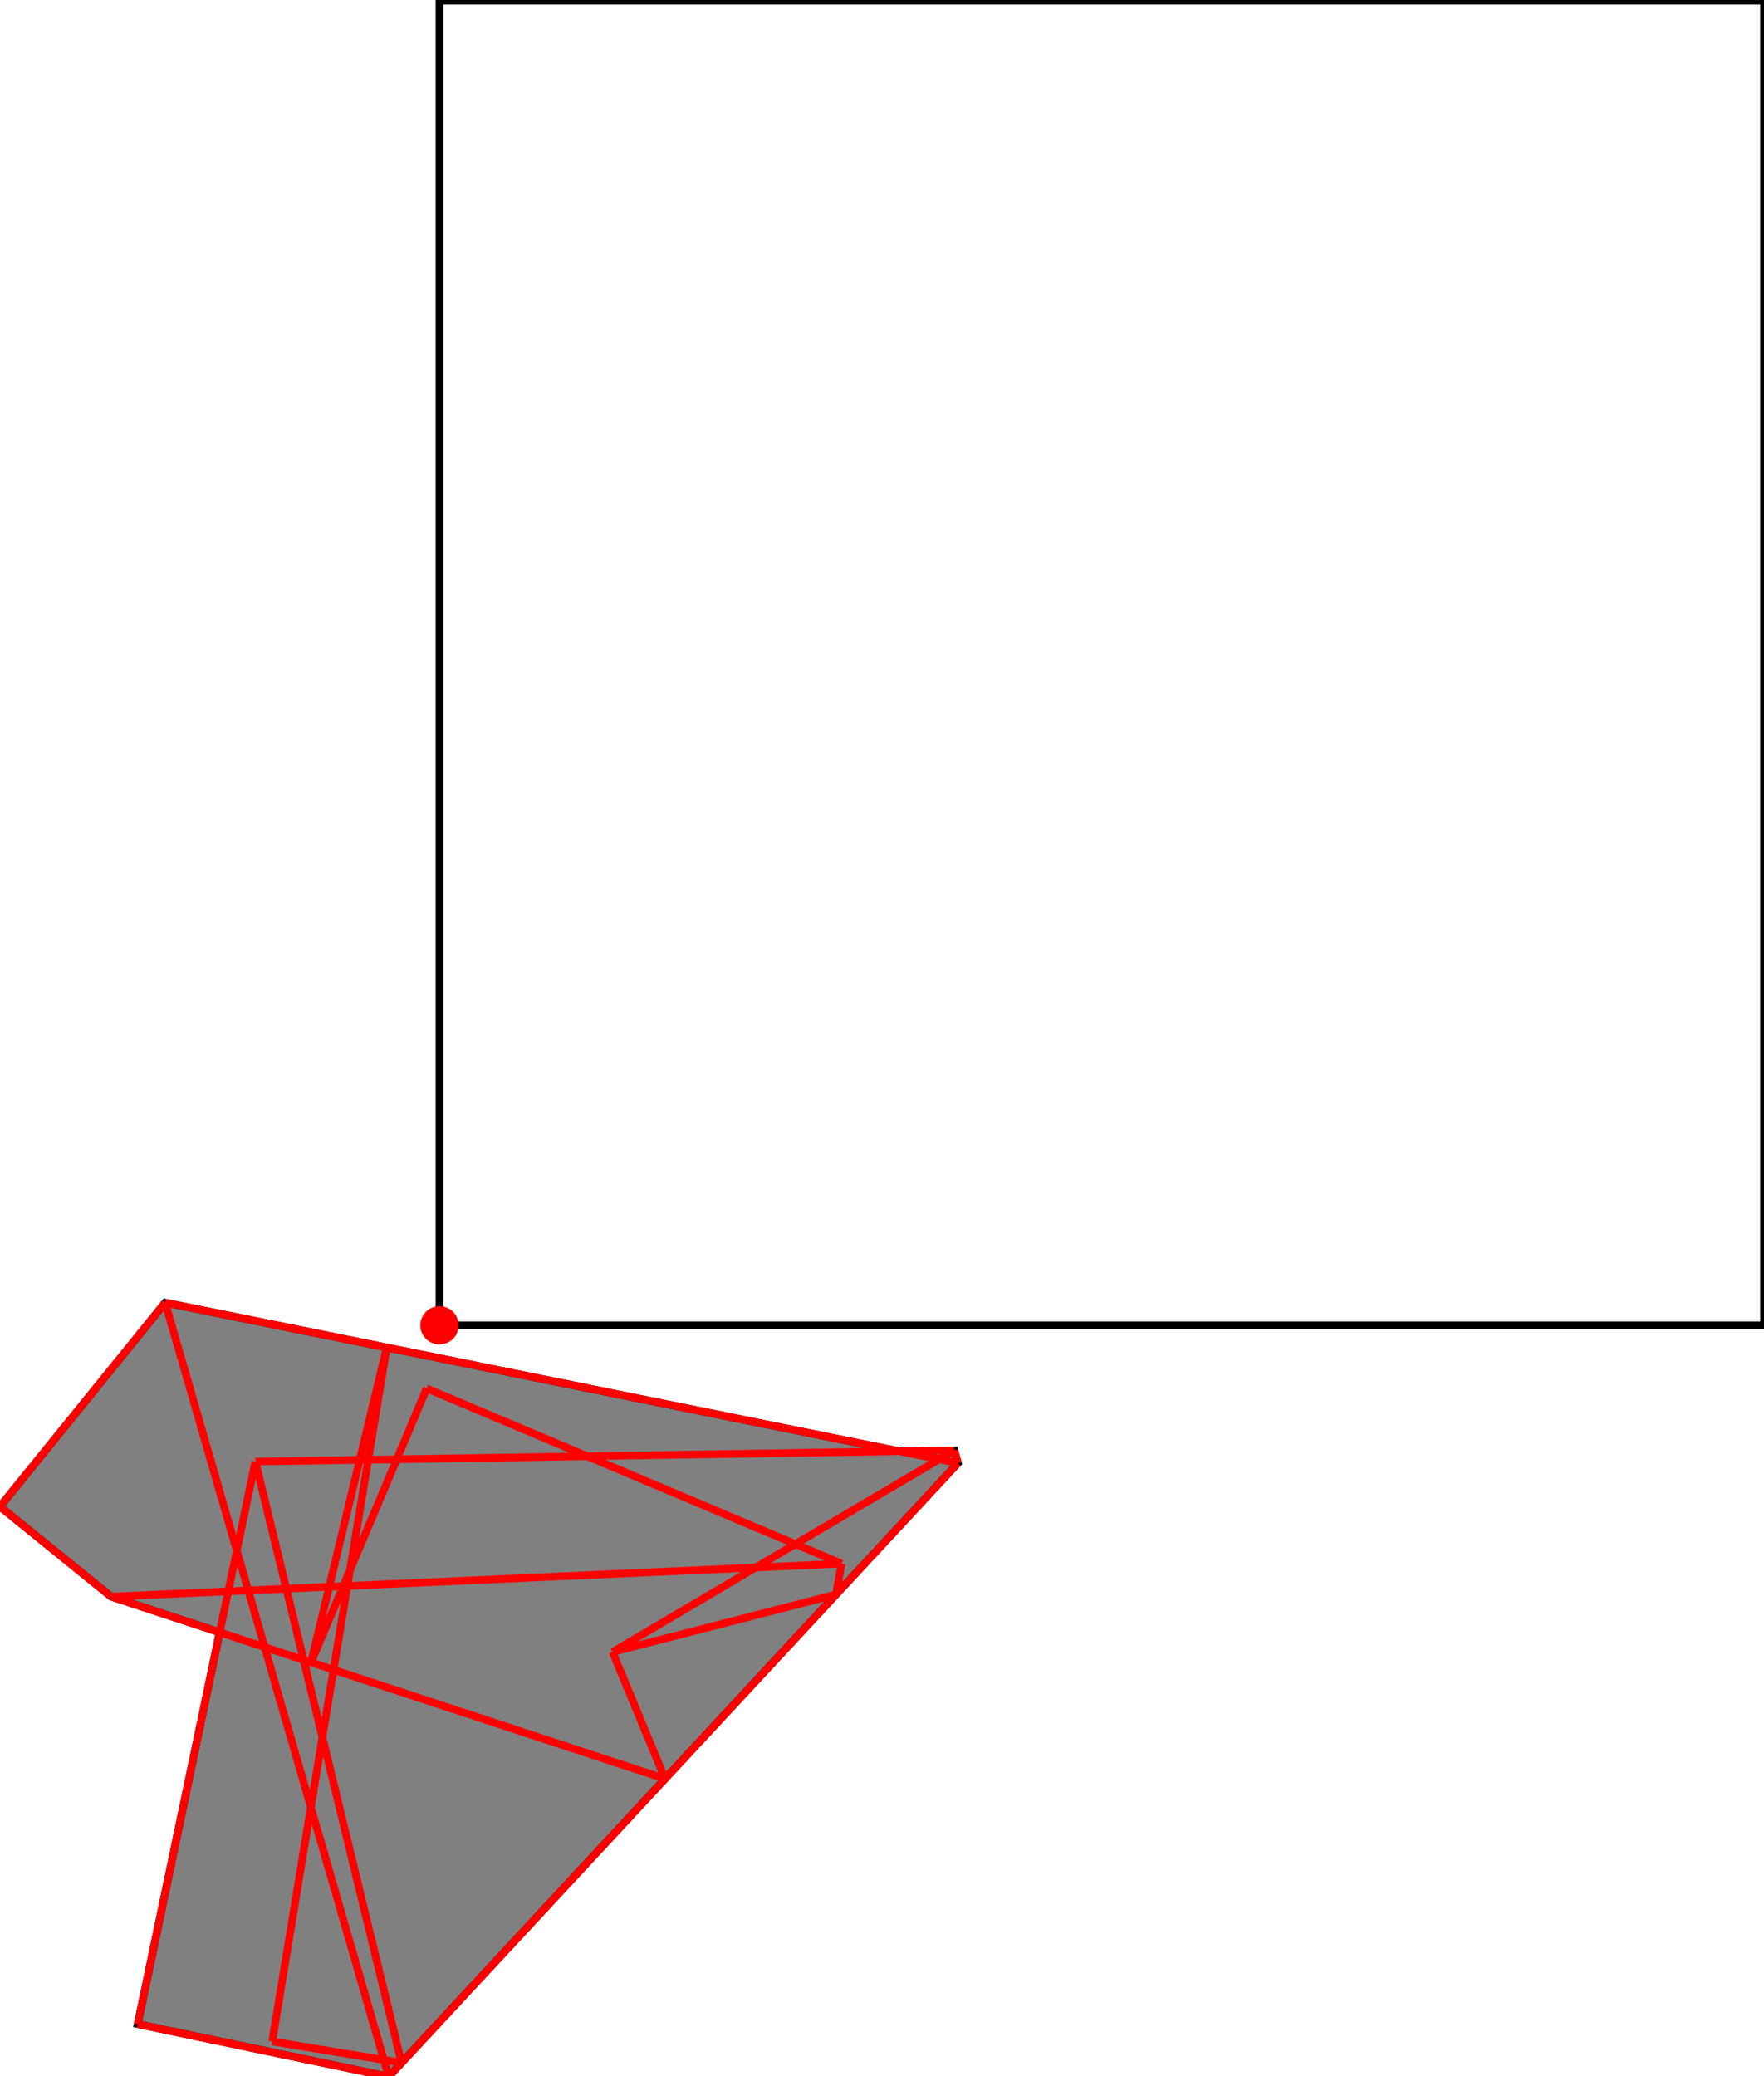 <?xml version="1.0" encoding="UTF-8"?>
<!DOCTYPE svg PUBLIC "-//W3C//DTD SVG 1.1//EN"
    "http://www.w3.org/Graphics/SVG/1.1/DTD/svg11.dtd"><svg xmlns="http://www.w3.org/2000/svg" height="588.391" stroke-opacity="1" viewBox="0 0 500 588" font-size="1" width="500" xmlns:xlink="http://www.w3.org/1999/xlink" stroke="rgb(0,0,0)" version="1.1"><defs></defs><g stroke-linejoin="miter" stroke-opacity="1.0" fill-opacity="0.0" stroke="rgb(0,0,0)" stroke-width="2.17" fill="rgb(0,0,0)" stroke-linecap="butt" stroke-miterlimit="10.0"><path d="M 500,375.433 l -0,-375.433 h -375.433 l -0,375.433 Z"/></g><g stroke-linejoin="miter" stroke-opacity="1.0" fill-opacity="1.0" stroke="rgb(0,0,0)" stroke-width="2.17" fill="rgb(128,128,128)" stroke-linecap="butt" stroke-miterlimit="10.0"><path d="M 110.17,588.391 l 161.345,-173.894 l -1.022,-3.626 l -15.649,0.251 l -208.027,-42.116 l -46.817,57.819 l 31.51,25.514 l 30.754,10.114 l -23.24,111.048 l 71.146,14.889 Z"/></g><g stroke-linejoin="miter" stroke-opacity="1.0" fill-opacity="1.0" stroke="rgb(0,0,0)" stroke-width="0.0" fill="rgb(255,0,0)" stroke-linecap="butt" stroke-miterlimit="10.0"><path d="M 129.998,375.433 c 0,-2.999 -2.431,-5.43 -5.43 -5.43c -2.999,-0 -5.43,2.431 -5.43 5.43c -0,2.999 2.431,5.43 5.43 5.43c 2.999,0 5.43,-2.431 5.43 -5.43Z"/></g><g stroke-linejoin="miter" stroke-opacity="1.0" fill-opacity="0.0" stroke="rgb(255,0,0)" stroke-width="2.17" fill="rgb(0,0,0)" stroke-linecap="butt" stroke-miterlimit="10.0"><path d="M 0,426.825 l 46.817,-57.819 "/></g><g stroke-linejoin="miter" stroke-opacity="1.0" fill-opacity="0.0" stroke="rgb(255,0,0)" stroke-width="2.17" fill="rgb(0,0,0)" stroke-linecap="butt" stroke-miterlimit="10.0"><path d="M 271.515,414.497 l -1.022,-3.626 "/></g><g stroke-linejoin="miter" stroke-opacity="1.0" fill-opacity="0.0" stroke="rgb(255,0,0)" stroke-width="2.17" fill="rgb(0,0,0)" stroke-linecap="butt" stroke-miterlimit="10.0"><path d="M 39.025,573.502 l 33.369,-159.451 "/></g><g stroke-linejoin="miter" stroke-opacity="1.0" fill-opacity="0.0" stroke="rgb(255,0,0)" stroke-width="2.17" fill="rgb(0,0,0)" stroke-linecap="butt" stroke-miterlimit="10.0"><path d="M 188.501,503.968 l -14.878,-35.933 "/></g><g stroke-linejoin="miter" stroke-opacity="1.0" fill-opacity="0.0" stroke="rgb(255,0,0)" stroke-width="2.17" fill="rgb(0,0,0)" stroke-linecap="butt" stroke-miterlimit="10.0"><path d="M 88.162,470.97 l 21.457,-89.25 "/></g><g stroke-linejoin="miter" stroke-opacity="1.0" fill-opacity="0.0" stroke="rgb(255,0,0)" stroke-width="2.17" fill="rgb(0,0,0)" stroke-linecap="butt" stroke-miterlimit="10.0"><path d="M 77.156,578.419 l 32.464,-196.699 "/></g><g stroke-linejoin="miter" stroke-opacity="1.0" fill-opacity="0.0" stroke="rgb(255,0,0)" stroke-width="2.17" fill="rgb(0,0,0)" stroke-linecap="butt" stroke-miterlimit="10.0"><path d="M 88.162,470.97 l 32.782,-77.643 "/></g><g stroke-linejoin="miter" stroke-opacity="1.0" fill-opacity="0.0" stroke="rgb(255,0,0)" stroke-width="2.17" fill="rgb(0,0,0)" stroke-linecap="butt" stroke-miterlimit="10.0"><path d="M 271.515,414.497 l -224.698,-45.491 "/></g><g stroke-linejoin="miter" stroke-opacity="1.0" fill-opacity="0.0" stroke="rgb(255,0,0)" stroke-width="2.17" fill="rgb(0,0,0)" stroke-linecap="butt" stroke-miterlimit="10.0"><path d="M 113.809,584.469 l -41.415,-170.418 "/></g><g stroke-linejoin="miter" stroke-opacity="1.0" fill-opacity="0.0" stroke="rgb(255,0,0)" stroke-width="2.17" fill="rgb(0,0,0)" stroke-linecap="butt" stroke-miterlimit="10.0"><path d="M 238.54,442.977 l -117.595,-49.65 "/></g><g stroke-linejoin="miter" stroke-opacity="1.0" fill-opacity="0.0" stroke="rgb(255,0,0)" stroke-width="2.17" fill="rgb(0,0,0)" stroke-linecap="butt" stroke-miterlimit="10.0"><path d="M 110.17,588.391 l -63.353,-219.385 "/></g><g stroke-linejoin="miter" stroke-opacity="1.0" fill-opacity="0.0" stroke="rgb(255,0,0)" stroke-width="2.17" fill="rgb(0,0,0)" stroke-linecap="butt" stroke-miterlimit="10.0"><path d="M 236.974,451.725 l 1.566,-8.748 "/></g><g stroke-linejoin="miter" stroke-opacity="1.0" fill-opacity="0.0" stroke="rgb(255,0,0)" stroke-width="2.17" fill="rgb(0,0,0)" stroke-linecap="butt" stroke-miterlimit="10.0"><path d="M 72.394,414.051 l 198.1,-3.18 "/></g><g stroke-linejoin="miter" stroke-opacity="1.0" fill-opacity="0.0" stroke="rgb(255,0,0)" stroke-width="2.17" fill="rgb(0,0,0)" stroke-linecap="butt" stroke-miterlimit="10.0"><path d="M 31.51,452.339 l 207.03,-9.362 "/></g><g stroke-linejoin="miter" stroke-opacity="1.0" fill-opacity="0.0" stroke="rgb(255,0,0)" stroke-width="2.17" fill="rgb(0,0,0)" stroke-linecap="butt" stroke-miterlimit="10.0"><path d="M 173.623,468.035 l 96.871,-57.165 "/></g><g stroke-linejoin="miter" stroke-opacity="1.0" fill-opacity="0.0" stroke="rgb(255,0,0)" stroke-width="2.17" fill="rgb(0,0,0)" stroke-linecap="butt" stroke-miterlimit="10.0"><path d="M 110.17,588.391 l 161.345,-173.894 "/></g><g stroke-linejoin="miter" stroke-opacity="1.0" fill-opacity="0.0" stroke="rgb(255,0,0)" stroke-width="2.17" fill="rgb(0,0,0)" stroke-linecap="butt" stroke-miterlimit="10.0"><path d="M 31.51,452.339 l -31.51,-25.514 "/></g><g stroke-linejoin="miter" stroke-opacity="1.0" fill-opacity="0.0" stroke="rgb(255,0,0)" stroke-width="2.17" fill="rgb(0,0,0)" stroke-linecap="butt" stroke-miterlimit="10.0"><path d="M 188.501,503.968 l -156.99,-51.629 "/></g><g stroke-linejoin="miter" stroke-opacity="1.0" fill-opacity="0.0" stroke="rgb(255,0,0)" stroke-width="2.17" fill="rgb(0,0,0)" stroke-linecap="butt" stroke-miterlimit="10.0"><path d="M 173.623,468.035 l 63.351,-16.311 "/></g><g stroke-linejoin="miter" stroke-opacity="1.0" fill-opacity="0.0" stroke="rgb(255,0,0)" stroke-width="2.17" fill="rgb(0,0,0)" stroke-linecap="butt" stroke-miterlimit="10.0"><path d="M 113.809,584.469 l -36.653,-6.049 "/></g><g stroke-linejoin="miter" stroke-opacity="1.0" fill-opacity="0.0" stroke="rgb(255,0,0)" stroke-width="2.17" fill="rgb(0,0,0)" stroke-linecap="butt" stroke-miterlimit="10.0"><path d="M 110.17,588.391 l -71.146,-14.889 "/></g></svg>